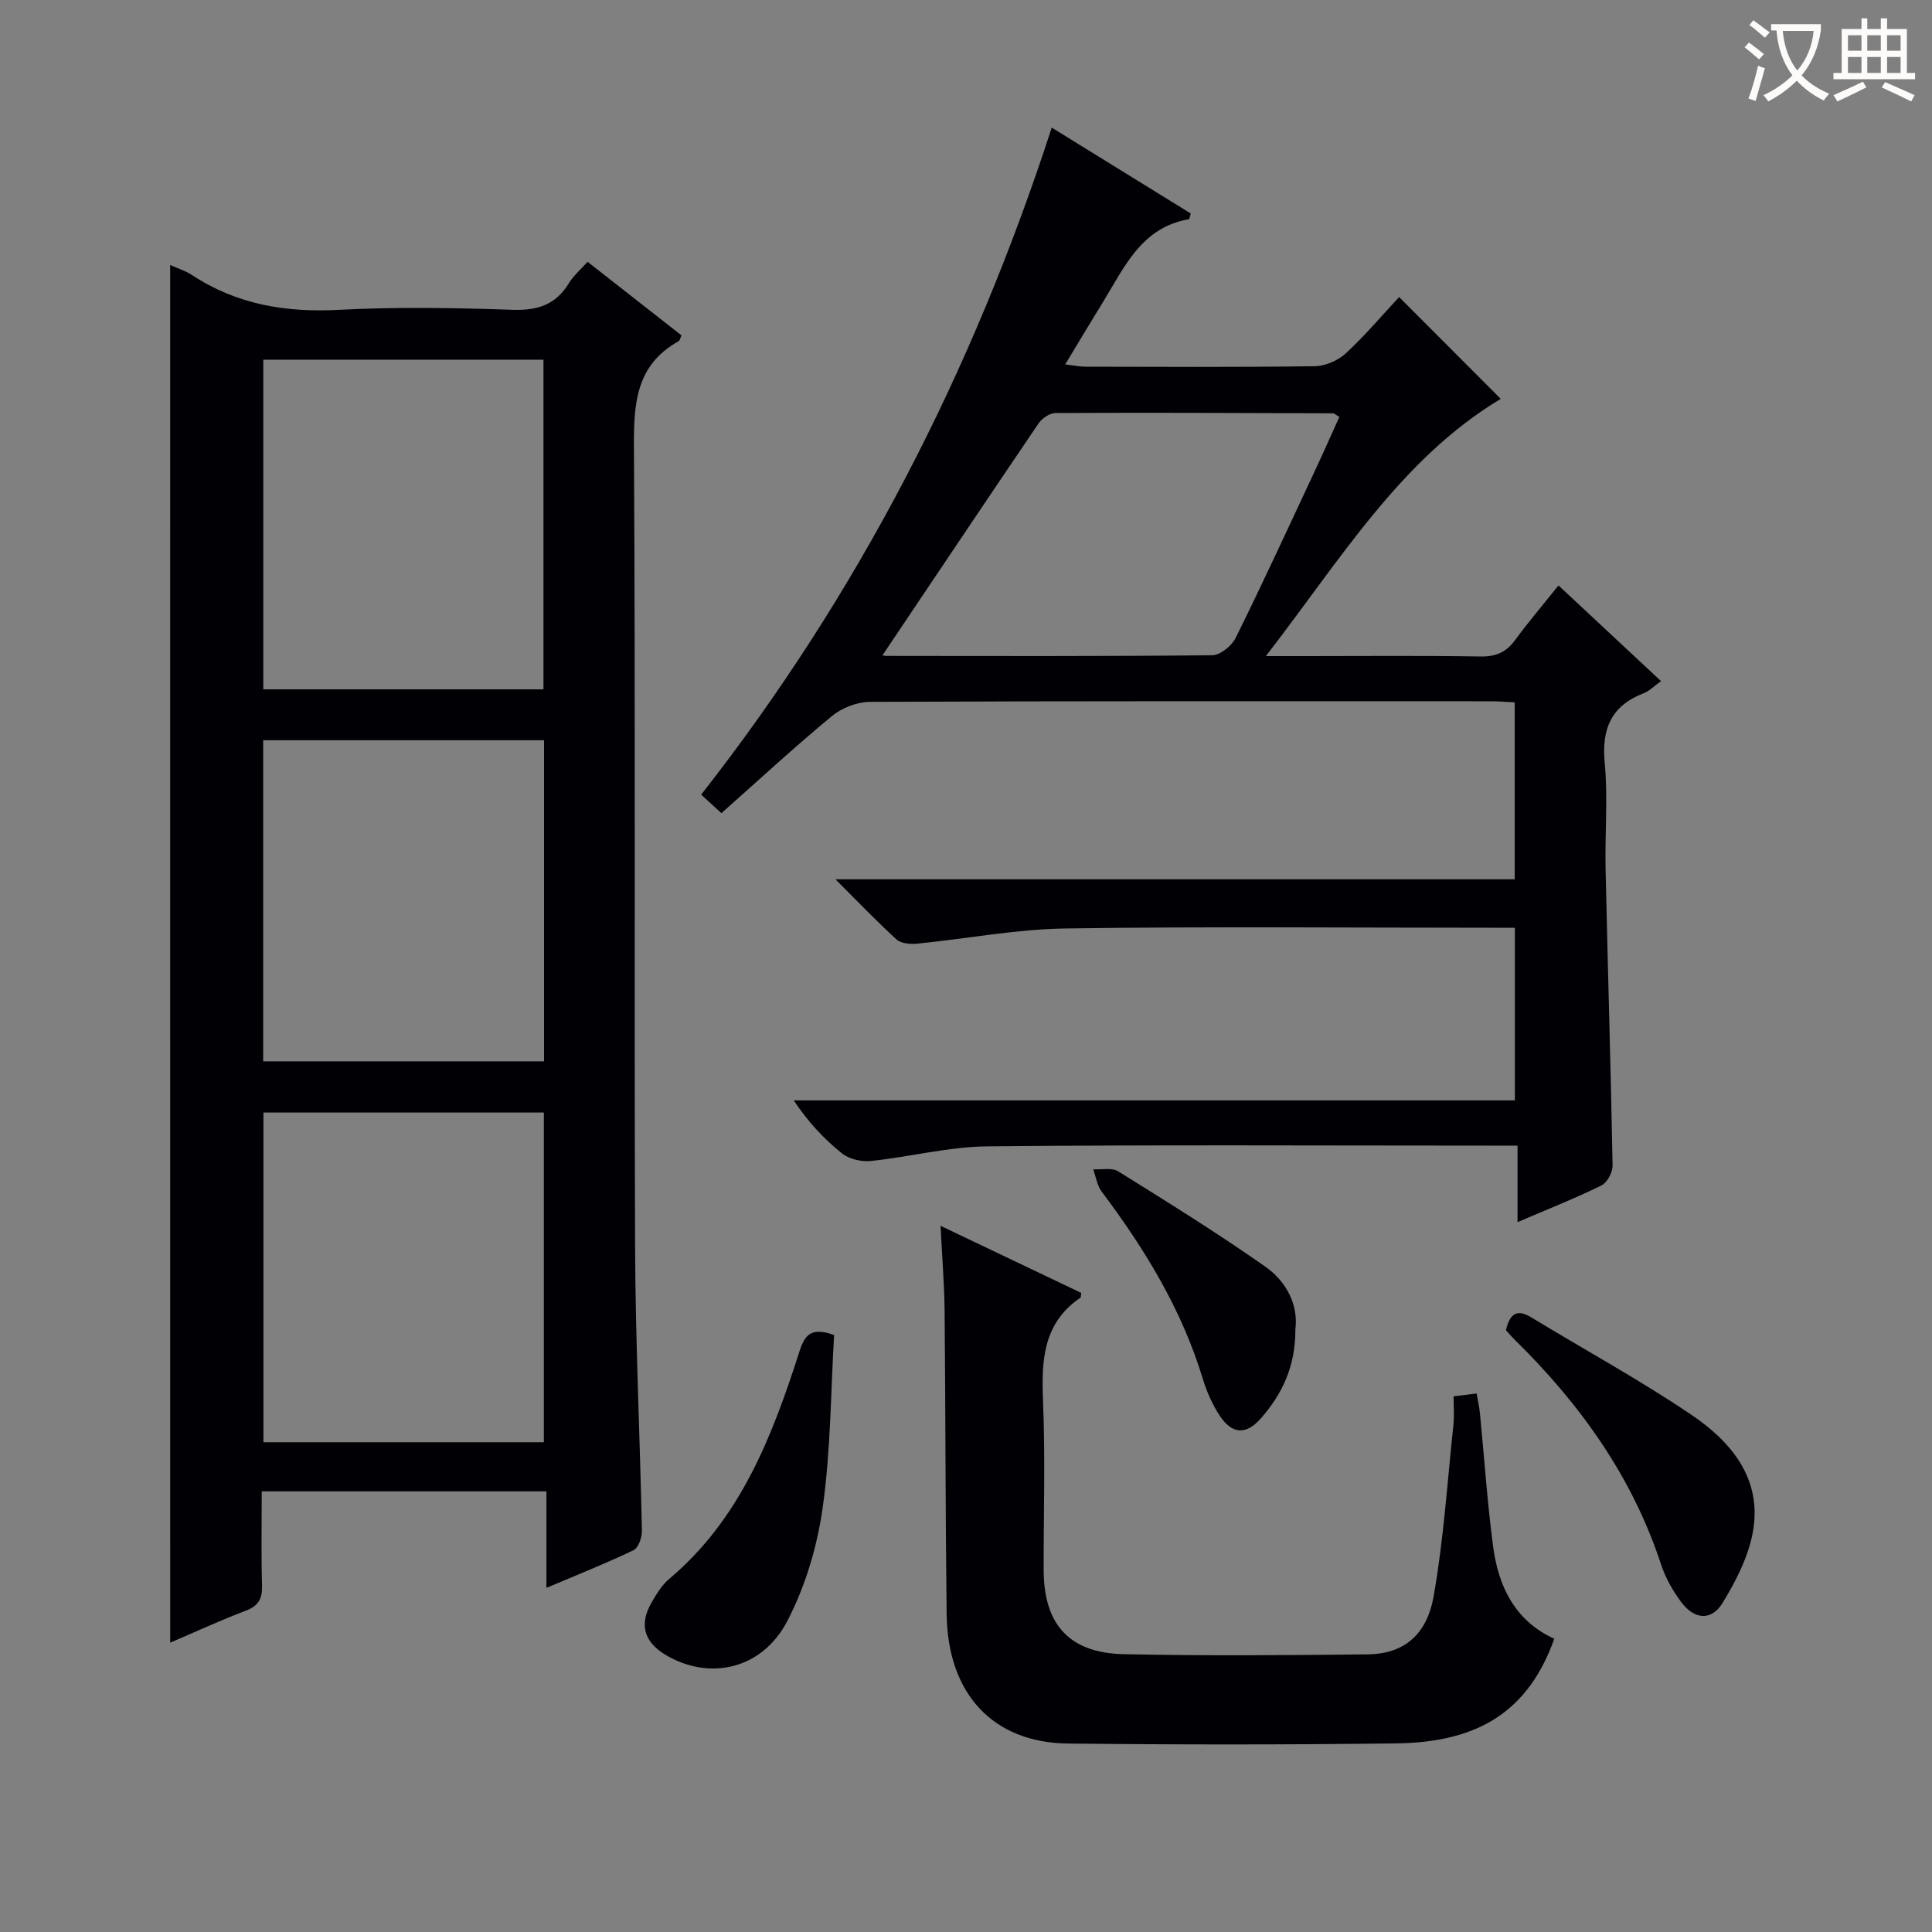<svg enable-background="new 0 0 400 400" viewBox="0 0 400 400" xmlns="http://www.w3.org/2000/svg"><rect x="0" y="0" width="400" height="400" fill="#808080" stroke="none"/><g fill="#010105"><path d="m35.23 54.86c1.61.73 3.2 1.21 4.53 2.09 9.27 6.1 19.38 7.78 30.37 7.2 11.96-.63 23.99-.42 35.97-.01 5.19.18 8.97-1.04 11.69-5.52.94-1.54 2.38-2.76 3.86-4.42 6.55 5.13 13.03 10.21 19.45 15.24-.3.64-.36 1.08-.59 1.2-8.89 4.94-9.31 12.93-9.26 22.04.33 55.13.03 110.27.24 165.4.07 19.62 1.01 39.23 1.41 58.85.03 1.37-.72 3.53-1.73 4.02-5.67 2.72-11.53 5.04-18.04 7.8 0-6.95 0-13.3 0-19.98-19.82 0-39.05 0-58.94 0 0 6.64-.13 13.07.06 19.49.08 2.73-.72 4.21-3.37 5.22-5.24 1.98-10.34 4.35-15.64 6.61-.01-95.24-.01-190.01-.01-285.23zm77.29 87.86c0-23.07 0-45.74 0-68.25-19.61 0-38.82 0-58.01 0v68.25zm.08 155.88c0-23.12 0-45.69 0-68.26-19.57 0-38.8 0-58.06 0v68.26zm.04-78.86c0-22.28 0-44.29 0-66.48-19.5 0-38.71 0-58.15 0v66.48z"/><path d="m172.97 182.05h140.63c0-12.26 0-24.29 0-36.64-1.72-.08-3.34-.22-4.96-.22-42.83-.01-85.66-.06-128.5.12-2.67.01-5.84 1.24-7.91 2.95-7.69 6.36-15.03 13.15-22.87 20.1-1.32-1.21-2.61-2.39-4.19-3.84 32.55-41.53 56.19-87.58 72.58-138.1 10.04 6.2 19.44 12.01 28.78 17.78-.2.64-.25 1.17-.39 1.19-9.84 1.69-13.34 9.94-17.8 17.18-2.52 4.09-4.98 8.21-7.8 12.88 1.75.2 2.95.46 4.16.47 15.83.03 31.67.12 47.5-.1 2.19-.03 4.82-1.17 6.44-2.67 4.01-3.71 7.55-7.92 11.03-11.65 7.48 7.49 14.28 14.31 21.04 21.08-20.72 12.45-33.14 33.26-48.63 53.26h8c12.17 0 24.33-.12 36.5.08 3.2.05 5.29-.92 7.13-3.43 2.74-3.74 5.76-7.28 8.96-11.28 7.13 6.65 14.01 13.07 21.23 19.81-1.5 1.07-2.43 2.06-3.58 2.5-6.73 2.6-8.75 7.35-8.08 14.42.68 7.27.02 14.66.18 21.98.45 20.46 1.07 40.92 1.45 61.38.03 1.4-1.11 3.54-2.29 4.13-5.5 2.69-11.21 4.95-17.39 7.6 0-5.31 0-10.19 0-15.84-2.2 0-3.96 0-5.72 0-34.67 0-69.33-.2-104 .15-8.07.08-16.1 2.19-24.18 3.03-1.95.2-4.49-.39-5.98-1.58-3.73-2.98-7.01-6.52-9.98-10.97h149.31c0-12.07 0-23.49 0-35.74-1.59 0-3.33 0-5.08 0-29.33 0-58.67-.28-88 .15-10.22.15-20.41 2.13-30.63 3.14-1.43.14-3.37-.01-4.32-.87-4.04-3.68-7.82-7.65-12.64-12.45zm9.75-46.4c-.13-.03.33.15.79.15 22.49.02 44.98.1 67.47-.14 1.67-.02 4.05-1.95 4.86-3.61 5.6-11.31 10.88-22.78 16.23-34.22 1.8-3.83 3.51-7.71 5.23-11.51-.77-.45-1.04-.75-1.31-.75-19.16-.07-38.31-.15-57.47-.06-1.19.01-2.77 1.09-3.49 2.14-10.81 15.93-21.51 31.93-32.31 48z"/><path d="m194.73 253.79c10.25 4.89 19.76 9.43 29.12 13.89-.09.68-.05.91-.13.97-7.8 5.29-8.12 13.04-7.77 21.48.48 11.64.1 23.31.13 34.97.03 11.21 5.29 17.14 16.59 17.38 16.81.36 33.64.22 50.46.04 7.31-.08 12.24-3.81 13.7-12.07 2.06-11.72 2.83-23.67 4.09-35.53.19-1.79.03-3.63.03-5.83 1.62-.2 3-.36 4.77-.58.26 1.54.56 2.78.68 4.05.91 9.25 1.52 18.54 2.75 27.74 1.11 8.24 4.55 15.29 12.65 18.99-5.23 14.59-15.21 21.45-32.72 21.66-22.65.28-45.3.28-67.94.03-15.59-.17-24.94-10.29-25.15-26.81-.26-20.98-.22-41.96-.42-62.94-.07-5.57-.53-11.14-.84-17.44z"/><path d="m172.69 276.4c-.69 11.73-.69 23.88-2.37 35.79-1.13 8.03-3.59 16.27-7.33 23.45-5.23 10.03-16.15 12.38-25.19 6.98-4.51-2.69-5.52-6.37-2.84-10.94 1-1.71 2.09-3.52 3.57-4.77 14.84-12.47 21.4-29.67 27.06-47.33 1.11-3.41 2.57-4.8 7.1-3.18z"/><path d="m311.78 275.4c.77-3.11 2.04-4.61 5.24-2.66 11.05 6.72 22.44 12.93 33.14 20.16 8.24 5.56 14.68 13.22 12.78 24.12-.9 5.18-3.51 10.29-6.3 14.85-2.31 3.77-5.83 3.47-8.55-.16-1.76-2.35-3.29-5.06-4.2-7.84-5.95-18.13-16.69-33.1-30.13-46.34-.71-.69-1.35-1.44-1.98-2.13z"/><path d="m268.19 275.25c.04 7.7-2.77 13.43-7.15 18.42-3.06 3.48-5.97 3.29-8.52-.58-1.52-2.32-2.69-4.97-3.5-7.64-4.35-14.35-12.01-26.87-20.93-38.74-.95-1.27-1.19-3.07-1.76-4.62 1.75.11 3.88-.39 5.19.43 10.25 6.38 20.52 12.76 30.4 19.69 4.49 3.14 6.92 8.03 6.27 13.04z"/></g><path d="m362.1 8.8c1.1.8 2.1 1.6 3.1 2.4l-1 1.1c-1.3-1.1-2.3-2-3-2.5zm1.9 4.8c.5.2.9.4 1.4.5-.6 2.3-1.3 4.5-1.9 6.8l-1.5-.5c.8-2.1 1.4-4.3 2-6.8zm-1-9.4c1.3.9 2.4 1.8 3.4 2.5l-1 1.1c-1.4-1.2-2.4-2.1-3.2-2.6zm3.7 2.2v-1.4h10.3v1.2c-.5 3.6-1.8 6.8-4 9.4 1.5 1.6 3.4 2.8 5.7 3.8-.3.4-.7.8-1.1 1.4-2.3-1.1-4.1-2.5-5.6-4.1-1.6 1.6-3.6 3.1-5.9 4.3-.3-.5-.7-.9-1-1.3 2.4-1.1 4.4-2.5 6-4.1-1.9-2.5-3-5.6-3.3-9.3h-1.1zm8.8 0h-6.4c.3 3.3 1.3 6 3 8.2 2-2.3 3.1-5.1 3.4-8.2z" fill="#fcfbfa"/><path d="m385.3 3.8h1.3v2.2h2.8v-2.2h1.3v2.2h4.1v9.1h1.7v1.3h-16.9v-1.3h1.7v-9.1h4.1v-2.2zm.4 13.1.7 1.2c-1.8.9-3.8 1.9-6 2.9-.2-.4-.5-.8-.8-1.3 2.3-1 4.3-1.9 6.1-2.8zm-3.1-6.4h2.8v-3.2h-2.8zm0 4.6h2.8v-3.3h-2.8zm4-4.6h2.8v-3.2h-2.8zm0 4.6h2.8v-3.3h-2.8zm3.7 1.9c2.1.9 4.1 1.8 6.1 2.7l-.7 1.3c-2.2-1.1-4.2-2-6.1-2.9zm3.2-9.7h-2.8v3.2h2.8zm-2.8 7.8h2.8v-3.3h-2.8z" fill="#fcfbfa"/></svg>